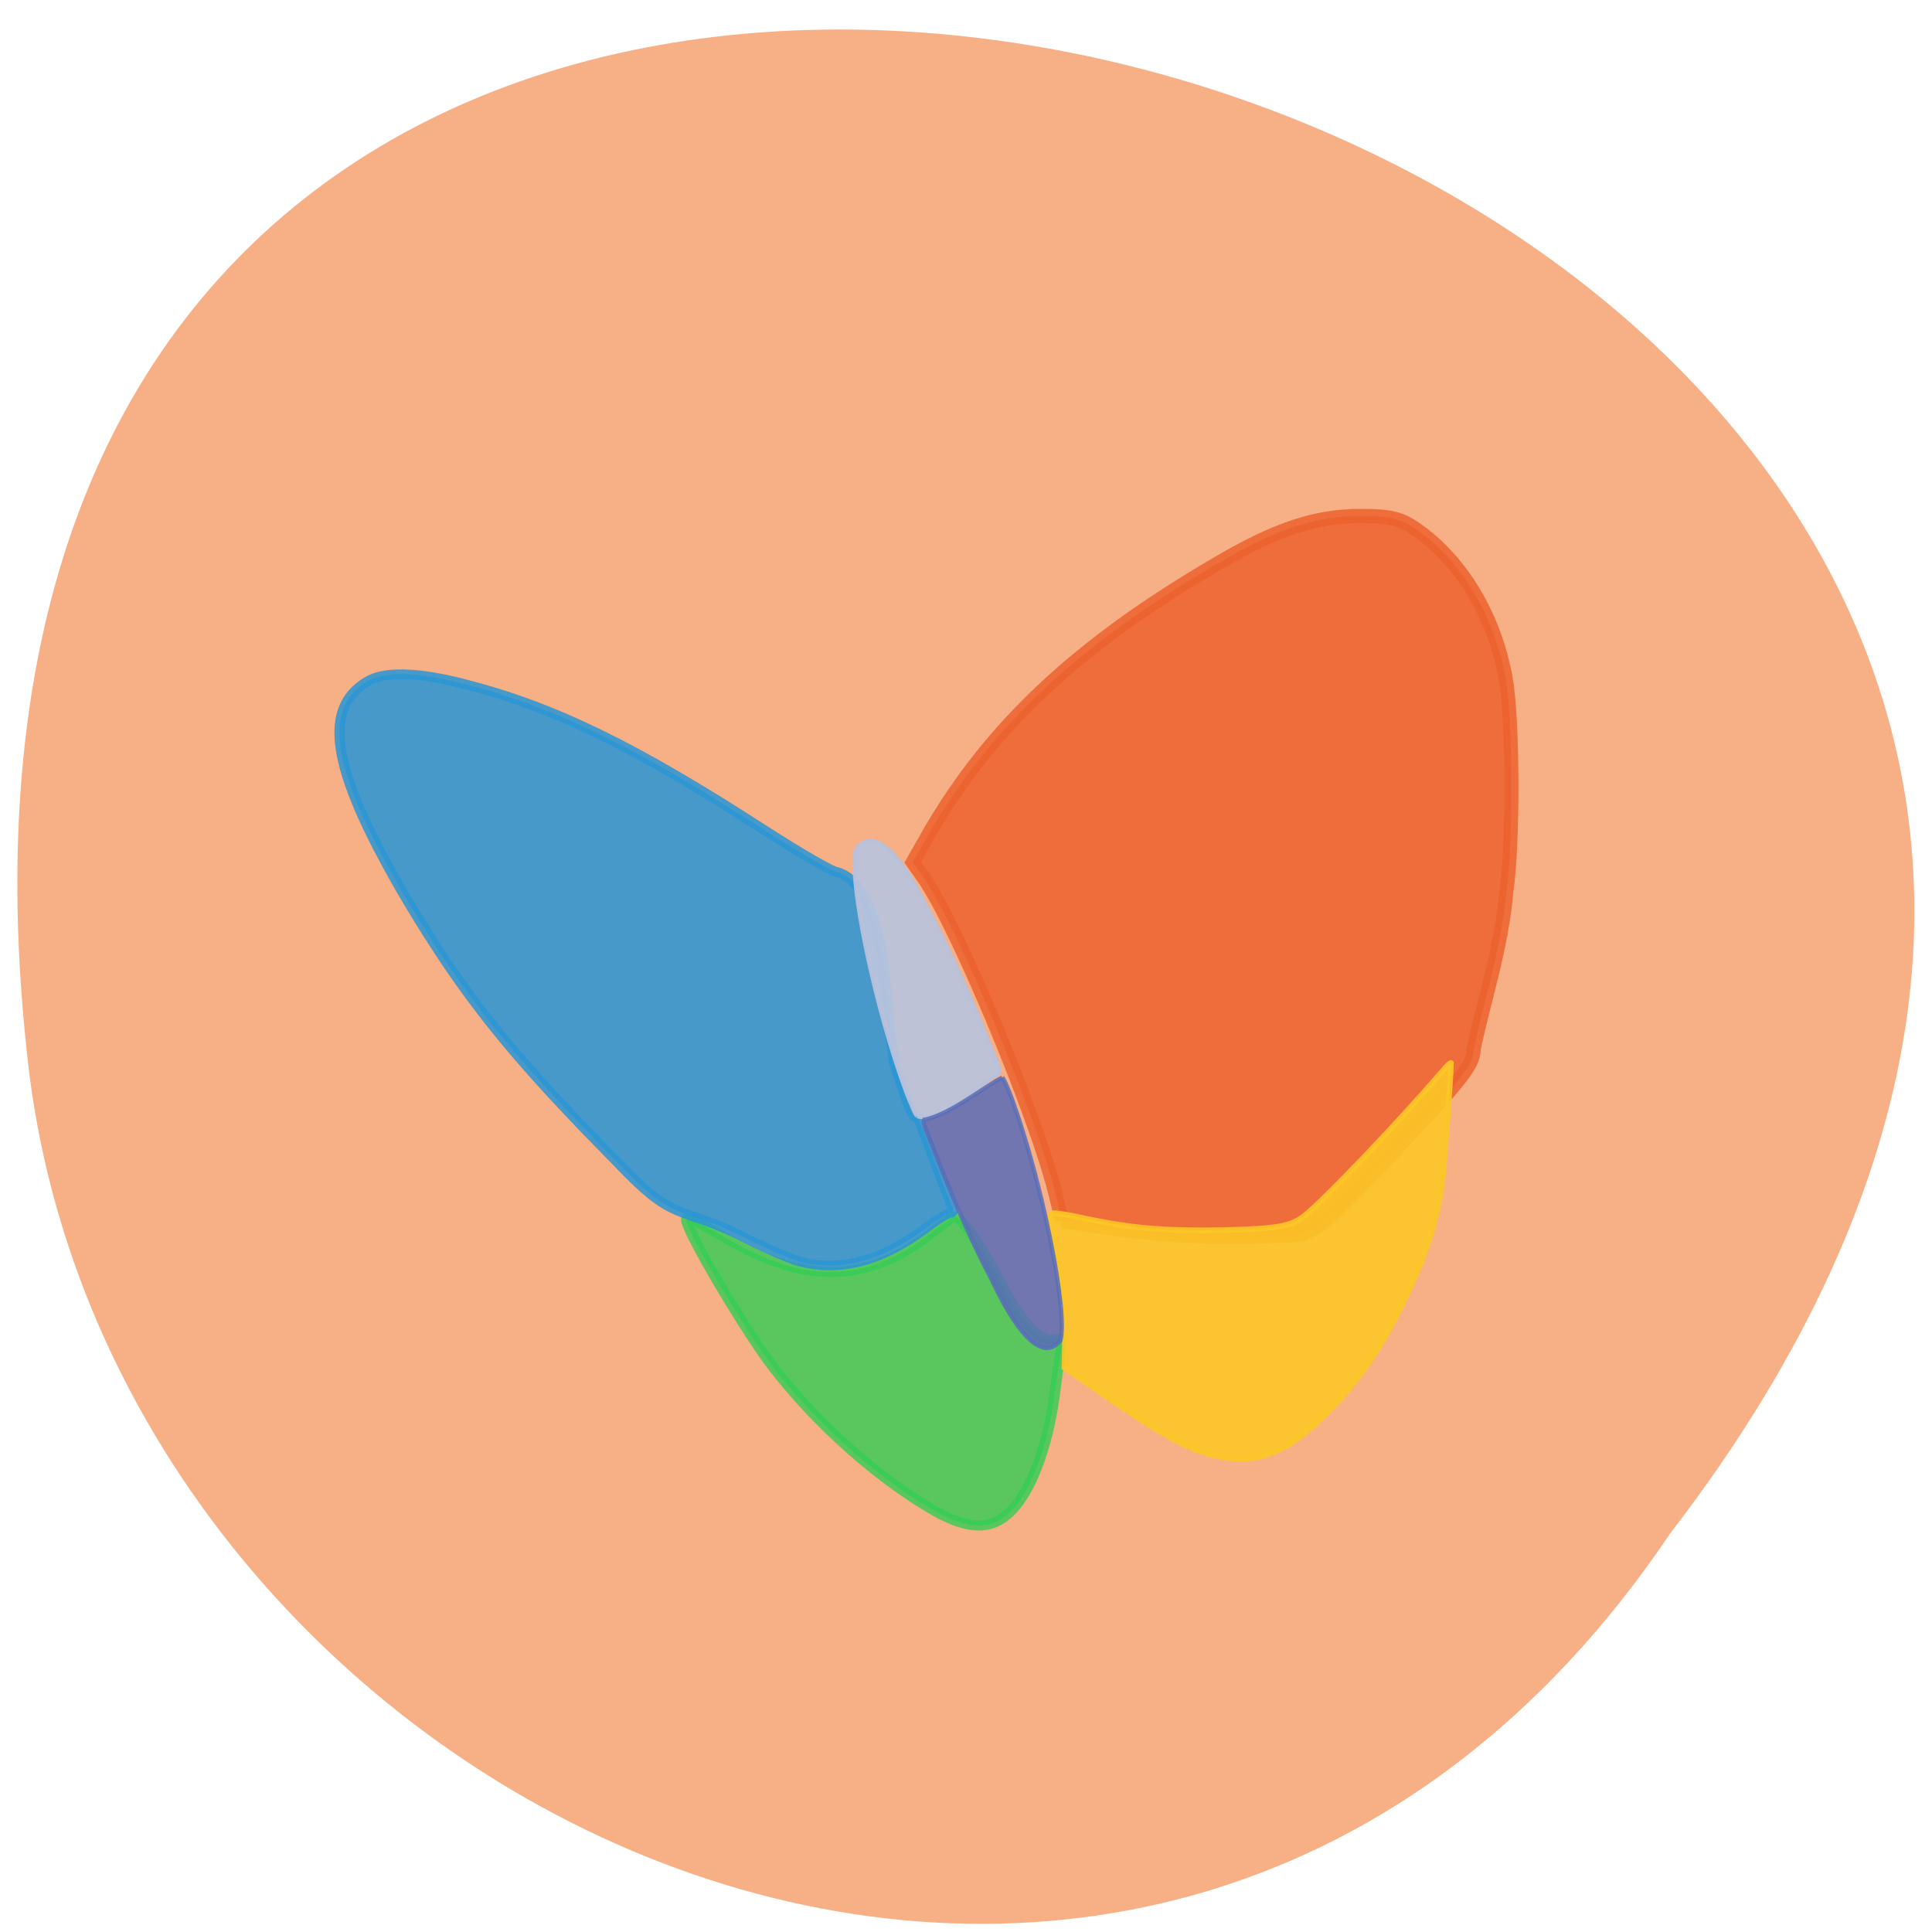 <svg xmlns="http://www.w3.org/2000/svg" viewBox="0 0 16 16"><path d="m 13.832 12.699 c 9.07 -11.793 -15.422 -19.06 -13.59 -3.813 c 0.797 6.301 9.34 10.125 13.59 3.813" fill="#f3884c" fill-opacity="0.675"/><path d="m 139.29 163.14 l -0.95 -3.856 c -2.85 -11.235 -14.11 -37.693 -18.797 -44.27 l -1.561 -2.194 l 2.375 -4.122 c 8.821 -14.958 21.239 -26.392 41.19 -37.826 c 8.414 -4.853 14.05 -6.648 20.357 -6.648 c 4.207 0 5.7 0.332 7.939 1.861 c 6.446 4.388 11.264 12.232 12.825 21.07 c 1.018 5.717 1.086 23.07 0.068 29.782 c -0.611 7.778 -3.596 16.686 -4.682 22.27 c 0 1.994 -1.764 4.188 -10.993 13.828 c -9.975 10.437 -11.264 11.501 -14.386 12.1 c -12.35 0.731 -21.85 0 -33.386 -1.994" transform="matrix(0.058 0 0 0.059 0.716 0.484)" stroke-opacity="0.851" fill="#ec622d" stroke="#ec622d" fill-opacity="0.851" stroke-width="2"/><g transform="matrix(0.042 0 0 0.04 -0.824 1.324)"><path d="m 204.52 280.06 c -12.858 -7.525 -27.381 -21.706 -35.706 -34.923 c -7.308 -11.577 -14.8 -25.661 -13.783 -25.951 c 0.37 -0.193 3.7 1.544 7.308 3.762 c 15.818 9.937 28.03 9.744 40.701 -0.579 c 2.035 -1.64 4.07 -3.28 4.533 -3.569 c 1.11 -0.675 5.273 5.499 9.528 13.988 c 3.978 8.01 7.493 11.866 10.268 11.384 c 1.85 -0.386 1.943 -0.289 1.573 1.736 c -0.278 1.158 -0.833 5.209 -1.295 9.07 c -1.388 11.77 -5.088 21.803 -9.528 25.565 c -3.423 3.087 -7.678 2.894 -13.598 -0.482" stroke-opacity="0.8" fill="#33cd54" stroke="#33cd54" fill-opacity="0.8" stroke-width="2.087"/><path d="m 176.86 227.96 c -2.035 -0.675 -7.308 -3.087 -11.655 -5.499 c -12.395 -6.078 -12.673 -2.508 -23.866 -14.953 c -20.906 -22.19 -29.971 -34.15 -41.26 -53.928 c -14.893 -26.53 -17.298 -39.65 -8.14 -45.535 c 3.33 -2.219 9.99 -2.026 18.963 0.386 c 18.04 4.824 33.948 13.02 59.664 30.485 c 7.123 4.824 13.413 8.586 14.06 8.49 c 10.915 3.377 9.528 33.19 11.47 40.13 c 3.33 10.515 3.423 10.708 4.533 10.708 c 2.59 6.849 4.718 13.41 6.845 18.812 c 0.185 0.482 0 0.965 -0.463 0.965 c -0.463 0 -2.775 1.447 -4.995 3.28 c -8.788 6.849 -17.11 9.07 -25.16 6.657" stroke-opacity="0.851" fill="#2895d5" stroke="#2895d5" fill-opacity="0.851" stroke-width="1.993"/></g><g transform="scale(0.062)"><path d="m 122.5 149.06 c -0.25 -0.313 -0.813 -1.688 -1.375 -3.063 c -4.25 -11.375 -7.875 -28.813 -6.75 -32.625 c 3.813 -4.5 9.06 7.313 9.688 8.375 c 4.625 8.625 8.25 18.25 8.938 19.875 c 0.438 0.875 0.563 1.5 0.438 1.688 c -2.75 1.688 -8.06 6.813 -10.938 5.75" stroke-opacity="0.937" fill="#b9c3dd" stroke="#b8c1dc" fill-opacity="0.937" stroke-width="0.592"/><path d="m 162.56 194.5 c -3.688 -0.813 -6.938 -2.563 -14.75 -7.938 l -5.625 -3.875 l 0.063 -2.813 c 0.063 -3.375 -0.563 -9.06 -1.5 -13.563 c -0.375 -1.875 -0.625 -3.625 -0.563 -3.875 c 0.188 -0.563 0.563 -0.563 5.313 0.438 c 6.06 1.25 10.375 1.563 18 1.438 c 7.188 -0.188 8.875 -0.5 10.688 -1.875 c 2.563 -2 12.13 -12 18.563 -19.438 c 0.563 -0.688 1.063 -1.125 1.063 -1 c 0 1.438 -0.938 14.25 -1.188 16 c -0.688 5.188 -2.188 9.813 -5.25 16.06 c -3.125 6.438 -6.563 11.313 -11 15.5 c -4.75 4.625 -8.75 6.06 -13.813 4.938" stroke-opacity="0.902" fill="#fbc627" stroke="#fbc627" fill-opacity="0.902" stroke-width="0.756"/><path d="m 133.88 143.94 c 0.25 0.25 0.813 1.625 1.313 2.938 c 4.063 11.25 7.5 28.438 6.438 32.19 c -3.625 4.375 -8.688 -7.25 -9.25 -8.313 c -4.438 -8.438 -7.875 -17.938 -8.563 -19.5 c -0.375 -0.875 -0.5 -1.5 -0.375 -1.688 c 3.438 -0.625 8.313 -4.625 10.438 -5.625" stroke-opacity="0.851" fill="#5a6cb7" stroke="#5a6eb8" fill-opacity="0.851" stroke-width="0.574"/></g></svg>